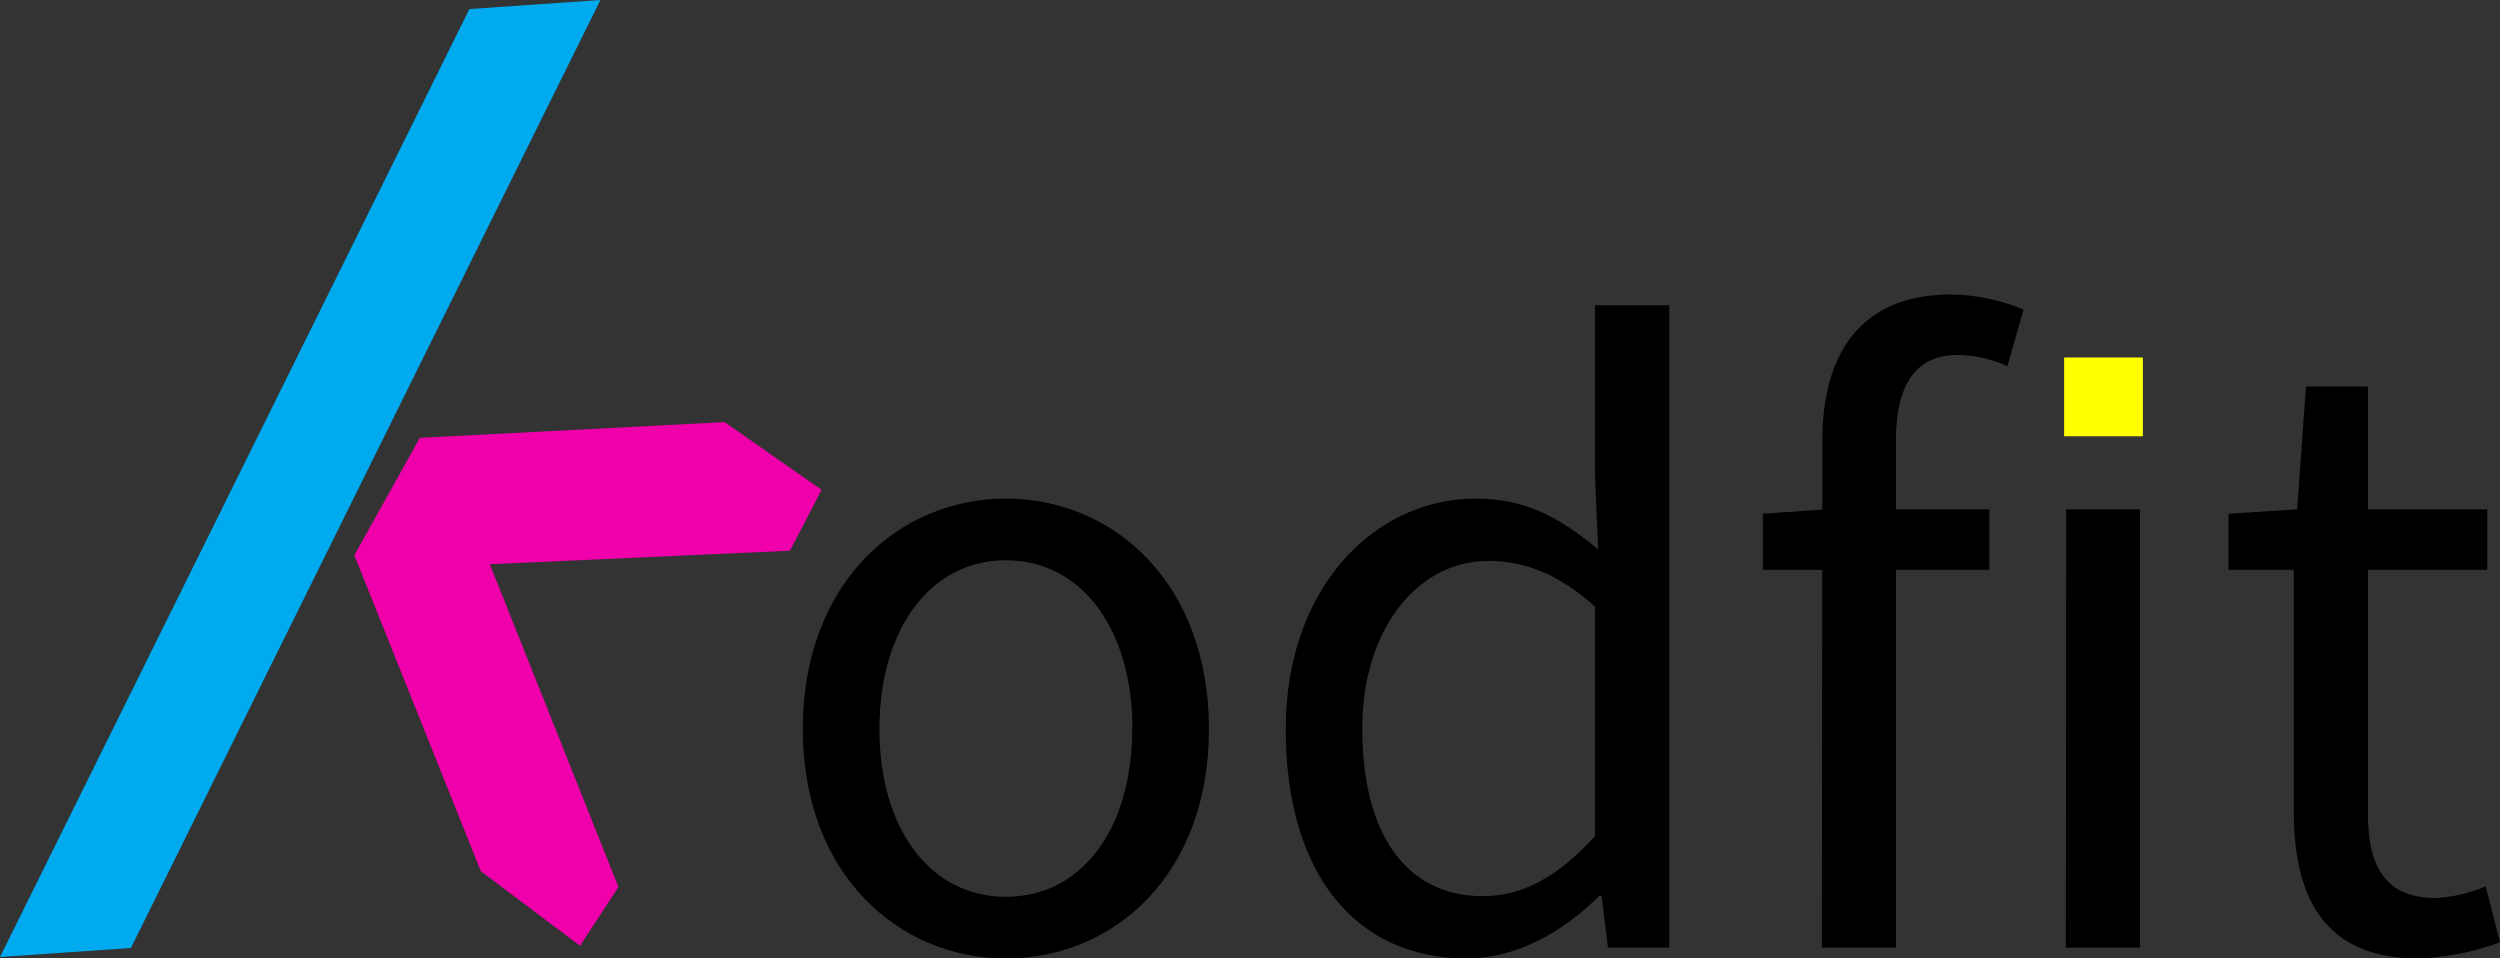 <svg id="Layer_2" data-name="Layer 2" xmlns="http://www.w3.org/2000/svg" viewBox="0 0 188.53 72.28"><rect x="0" y="0" width="188.53" height="72.28" fill="#333333" stroke="none"/><defs><style>.cls-1{fill:#ff0;}.cls-2{fill:#00aaef;}.cls-3{fill:#ef00aa;}</style></defs><title>kodfit_logo_2</title><path d="M199.16,111.77c0-11,7.22-17.38,15.32-17.38s15.31,6.35,15.31,17.38-7.21,17.3-15.31,17.3S199.16,122.72,199.16,111.77Zm24.86,0c0-7.57-3.86-12.73-9.54-12.73s-9.54,5.16-9.54,12.73,3.86,12.65,9.54,12.65S224,119.35,224,111.77Z" transform="translate(-138.62 -56.79)"/><path d="M235.58,111.77c0-10.72,6.76-17.38,14.3-17.38,3.84,0,6.36,1.44,9.26,3.83l-.24-5.67V79.81h5.6v48.44h-4.62l-.48-3.9h-.18c-2.57,2.57-6.09,4.72-10,4.72C240.93,129.07,235.58,122.79,235.58,111.77Zm23.32,8.08V102.53c-2.82-2.51-5.36-3.44-8.06-3.44-5.28,0-9.49,5.1-9.49,12.63,0,7.93,3.28,12.65,9.08,12.65C253.48,124.37,256.13,122.88,258.9,119.85Z" transform="translate(-138.62 -56.79)"/><path d="M271.56,95.53l4.74-.33h12.34v4.56H271.56ZM276.05,90c0-6.71,3.05-11,9.68-11a14.64,14.64,0,0,1,5.49,1.14L290,84.41a9.08,9.08,0,0,0-3.75-.85c-3.12,0-4.65,2.18-4.65,6.44v38.25h-5.59Z" transform="translate(-138.62 -56.79)"/><path d="M294.44,95.2H300v33.05h-5.59Z" transform="translate(-138.62 -56.79)"/><path d="M311.6,118V99.76h-4.92V95.53l5.17-.33.67-9.26h4.67V95.2h9v4.56h-9v18.37c0,4,1.31,6.38,5.12,6.38a11.1,11.1,0,0,0,3.76-.88l1.08,4.22a19.89,19.89,0,0,1-6.13,1.22C314,129.07,311.6,124.61,311.6,118Z" transform="translate(-138.62 -56.79)"/><rect class="cls-1" x="155.66" y="26.96" width="5.94" height="5.94"/><polygon class="cls-2" points="45.28 0 35.4 0.68 0 72.17 9.87 71.49 45.28 0"/><polygon class="cls-3" points="59.57 41.53 61.96 36.94 54.64 31.83 31.66 33.02 26.72 41.87 36.26 65.7 43.74 71.32 46.64 66.89 36.94 42.55 59.57 41.53"/></svg>